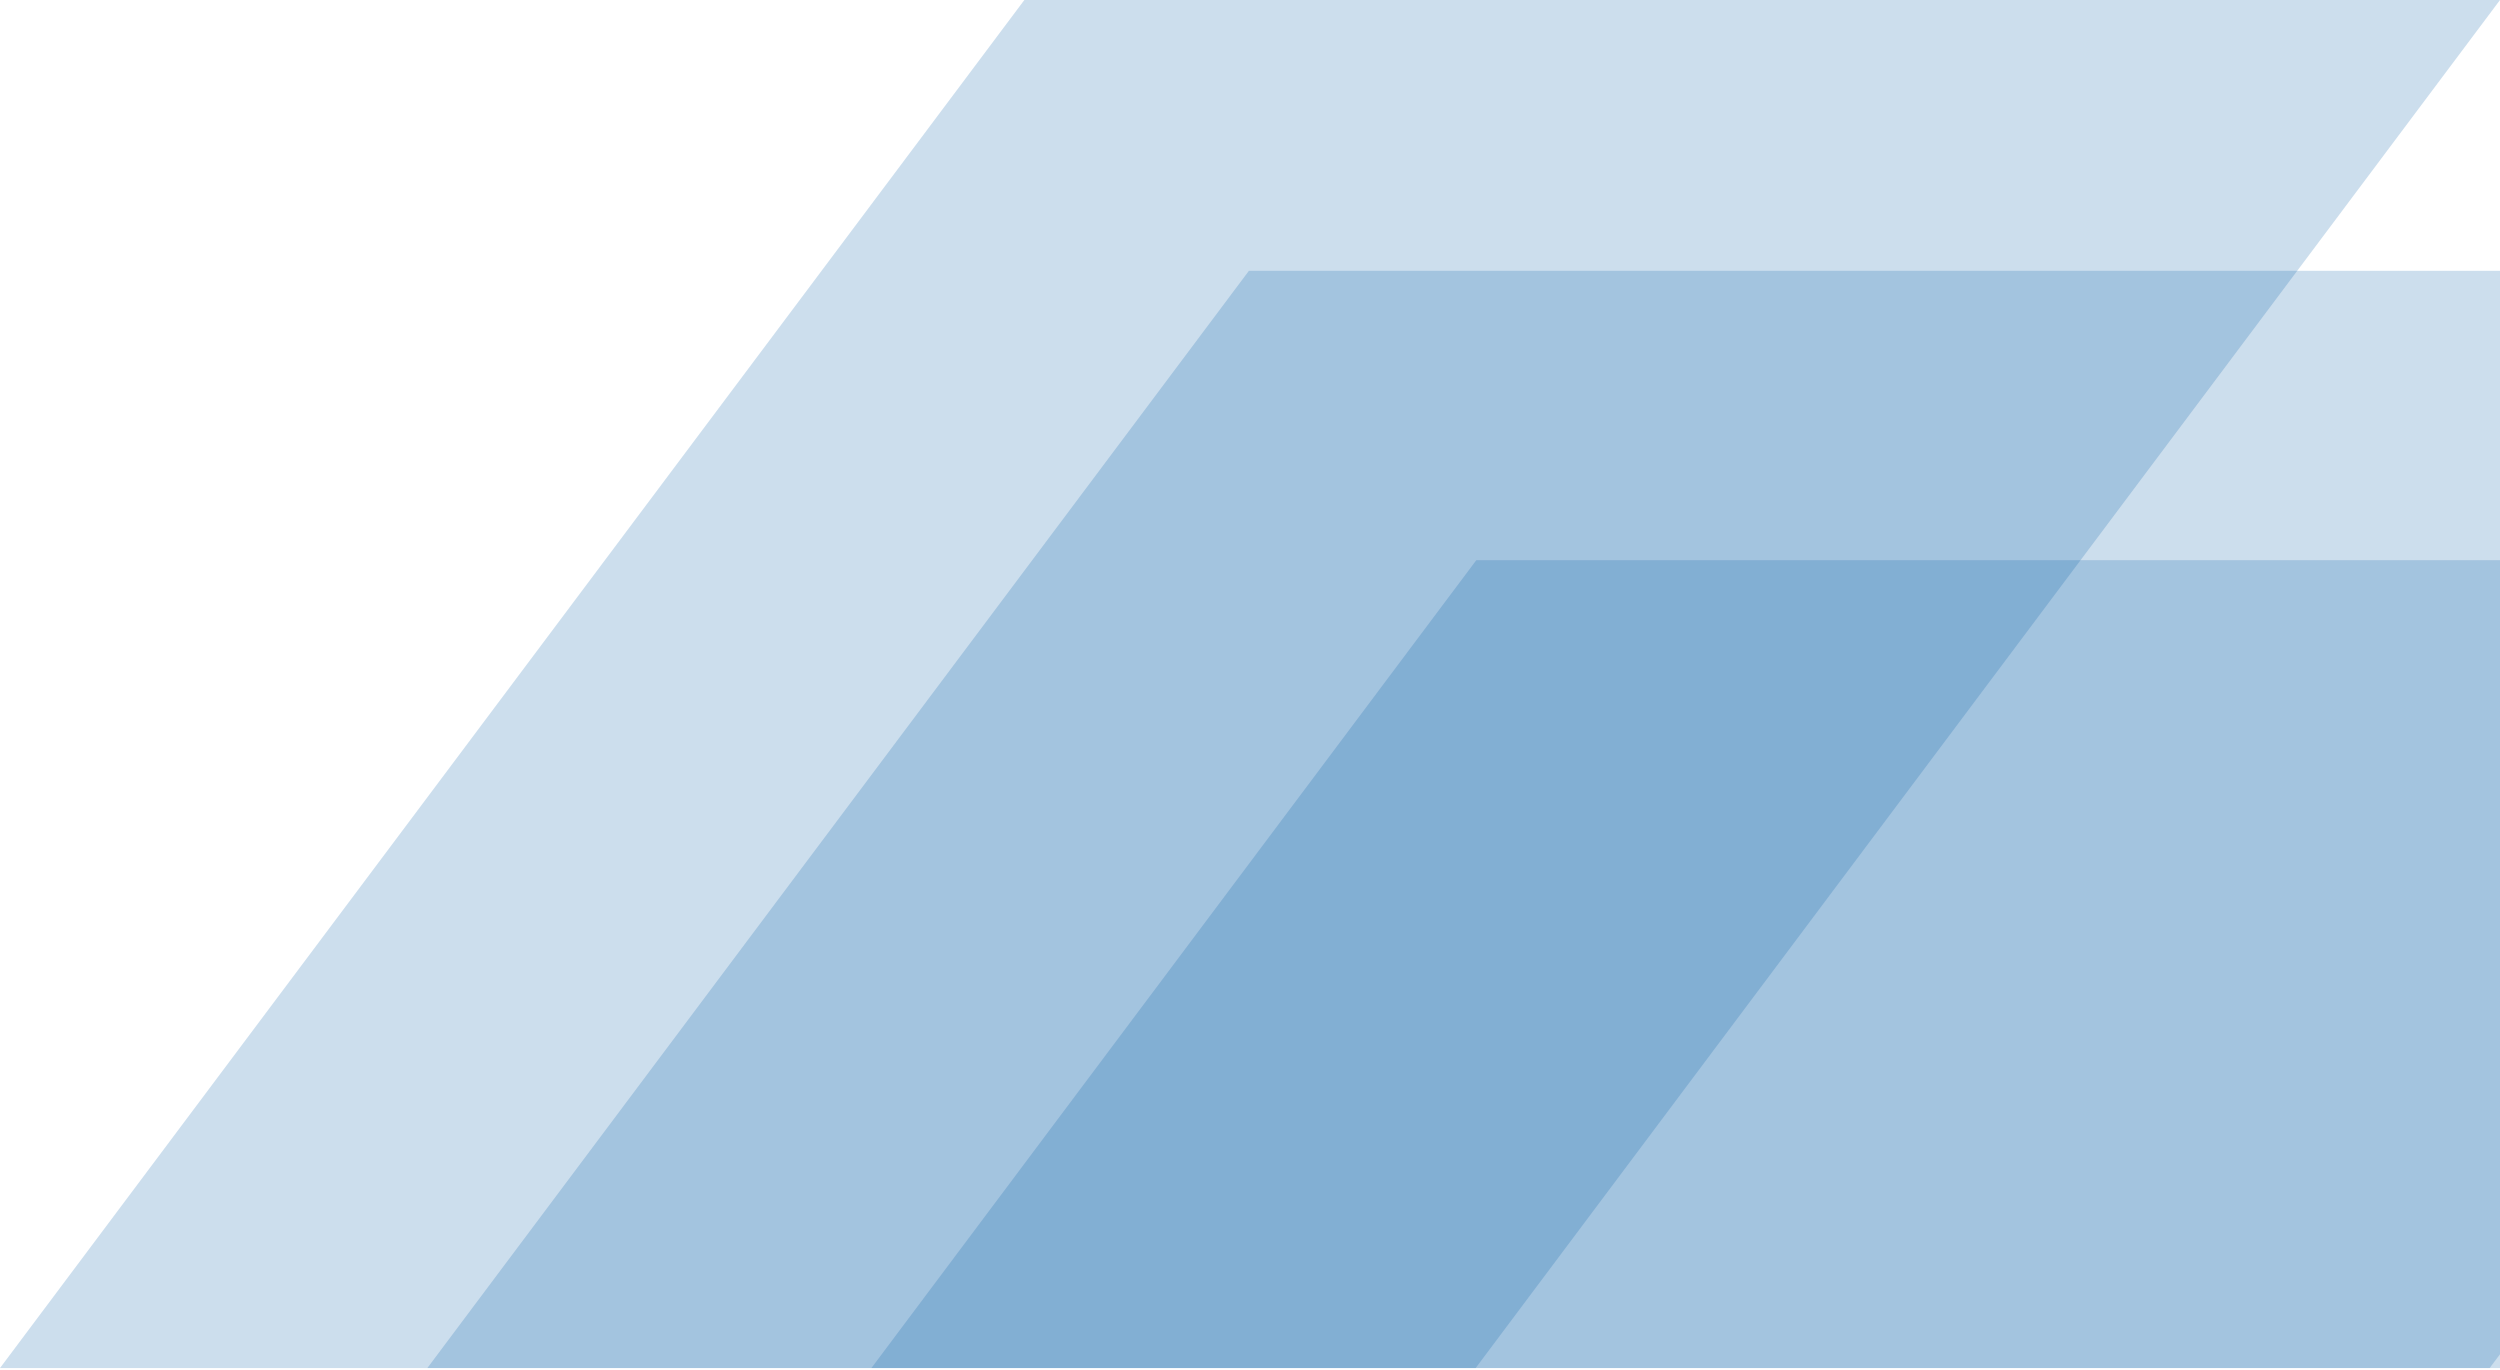 <?xml version="1.0" encoding="utf-8"?>
<!-- Generator: Adobe Illustrator 24.1.0, SVG Export Plug-In . SVG Version: 6.00 Build 0)  -->
<svg version="1.1" id="Ebene_1" xmlns="http://www.w3.org/2000/svg" xmlns:xlink="http://www.w3.org/1999/xlink" width="1080px" height="592px" x="0px" y="0px"
	 viewBox="0 0 1080 592" enable-background="new 0 0 1080 592" xml:space="preserve">
<polygon id="Path" opacity="0.2" fill-rule="evenodd" clip-rule="evenodd" fill="#005ca9" points="1080,242 1080,591 376.442,591 
	637.76,242 "/>
<polygon id="Path_1_" opacity="0.2" fill-rule="evenodd" clip-rule="evenodd" fill="#005ca9" points="1079.999,117 
	1079.999,585.028 1075.528,591 184.607,591 539.522,117 "/>
<polygon id="Rectangle-Copy-2" opacity="0.2" fill-rule="evenodd" clip-rule="evenodd" fill="#005ca9" points="442.52,0 1080,0 
	637.48,591 0,591 "/>
</svg>
